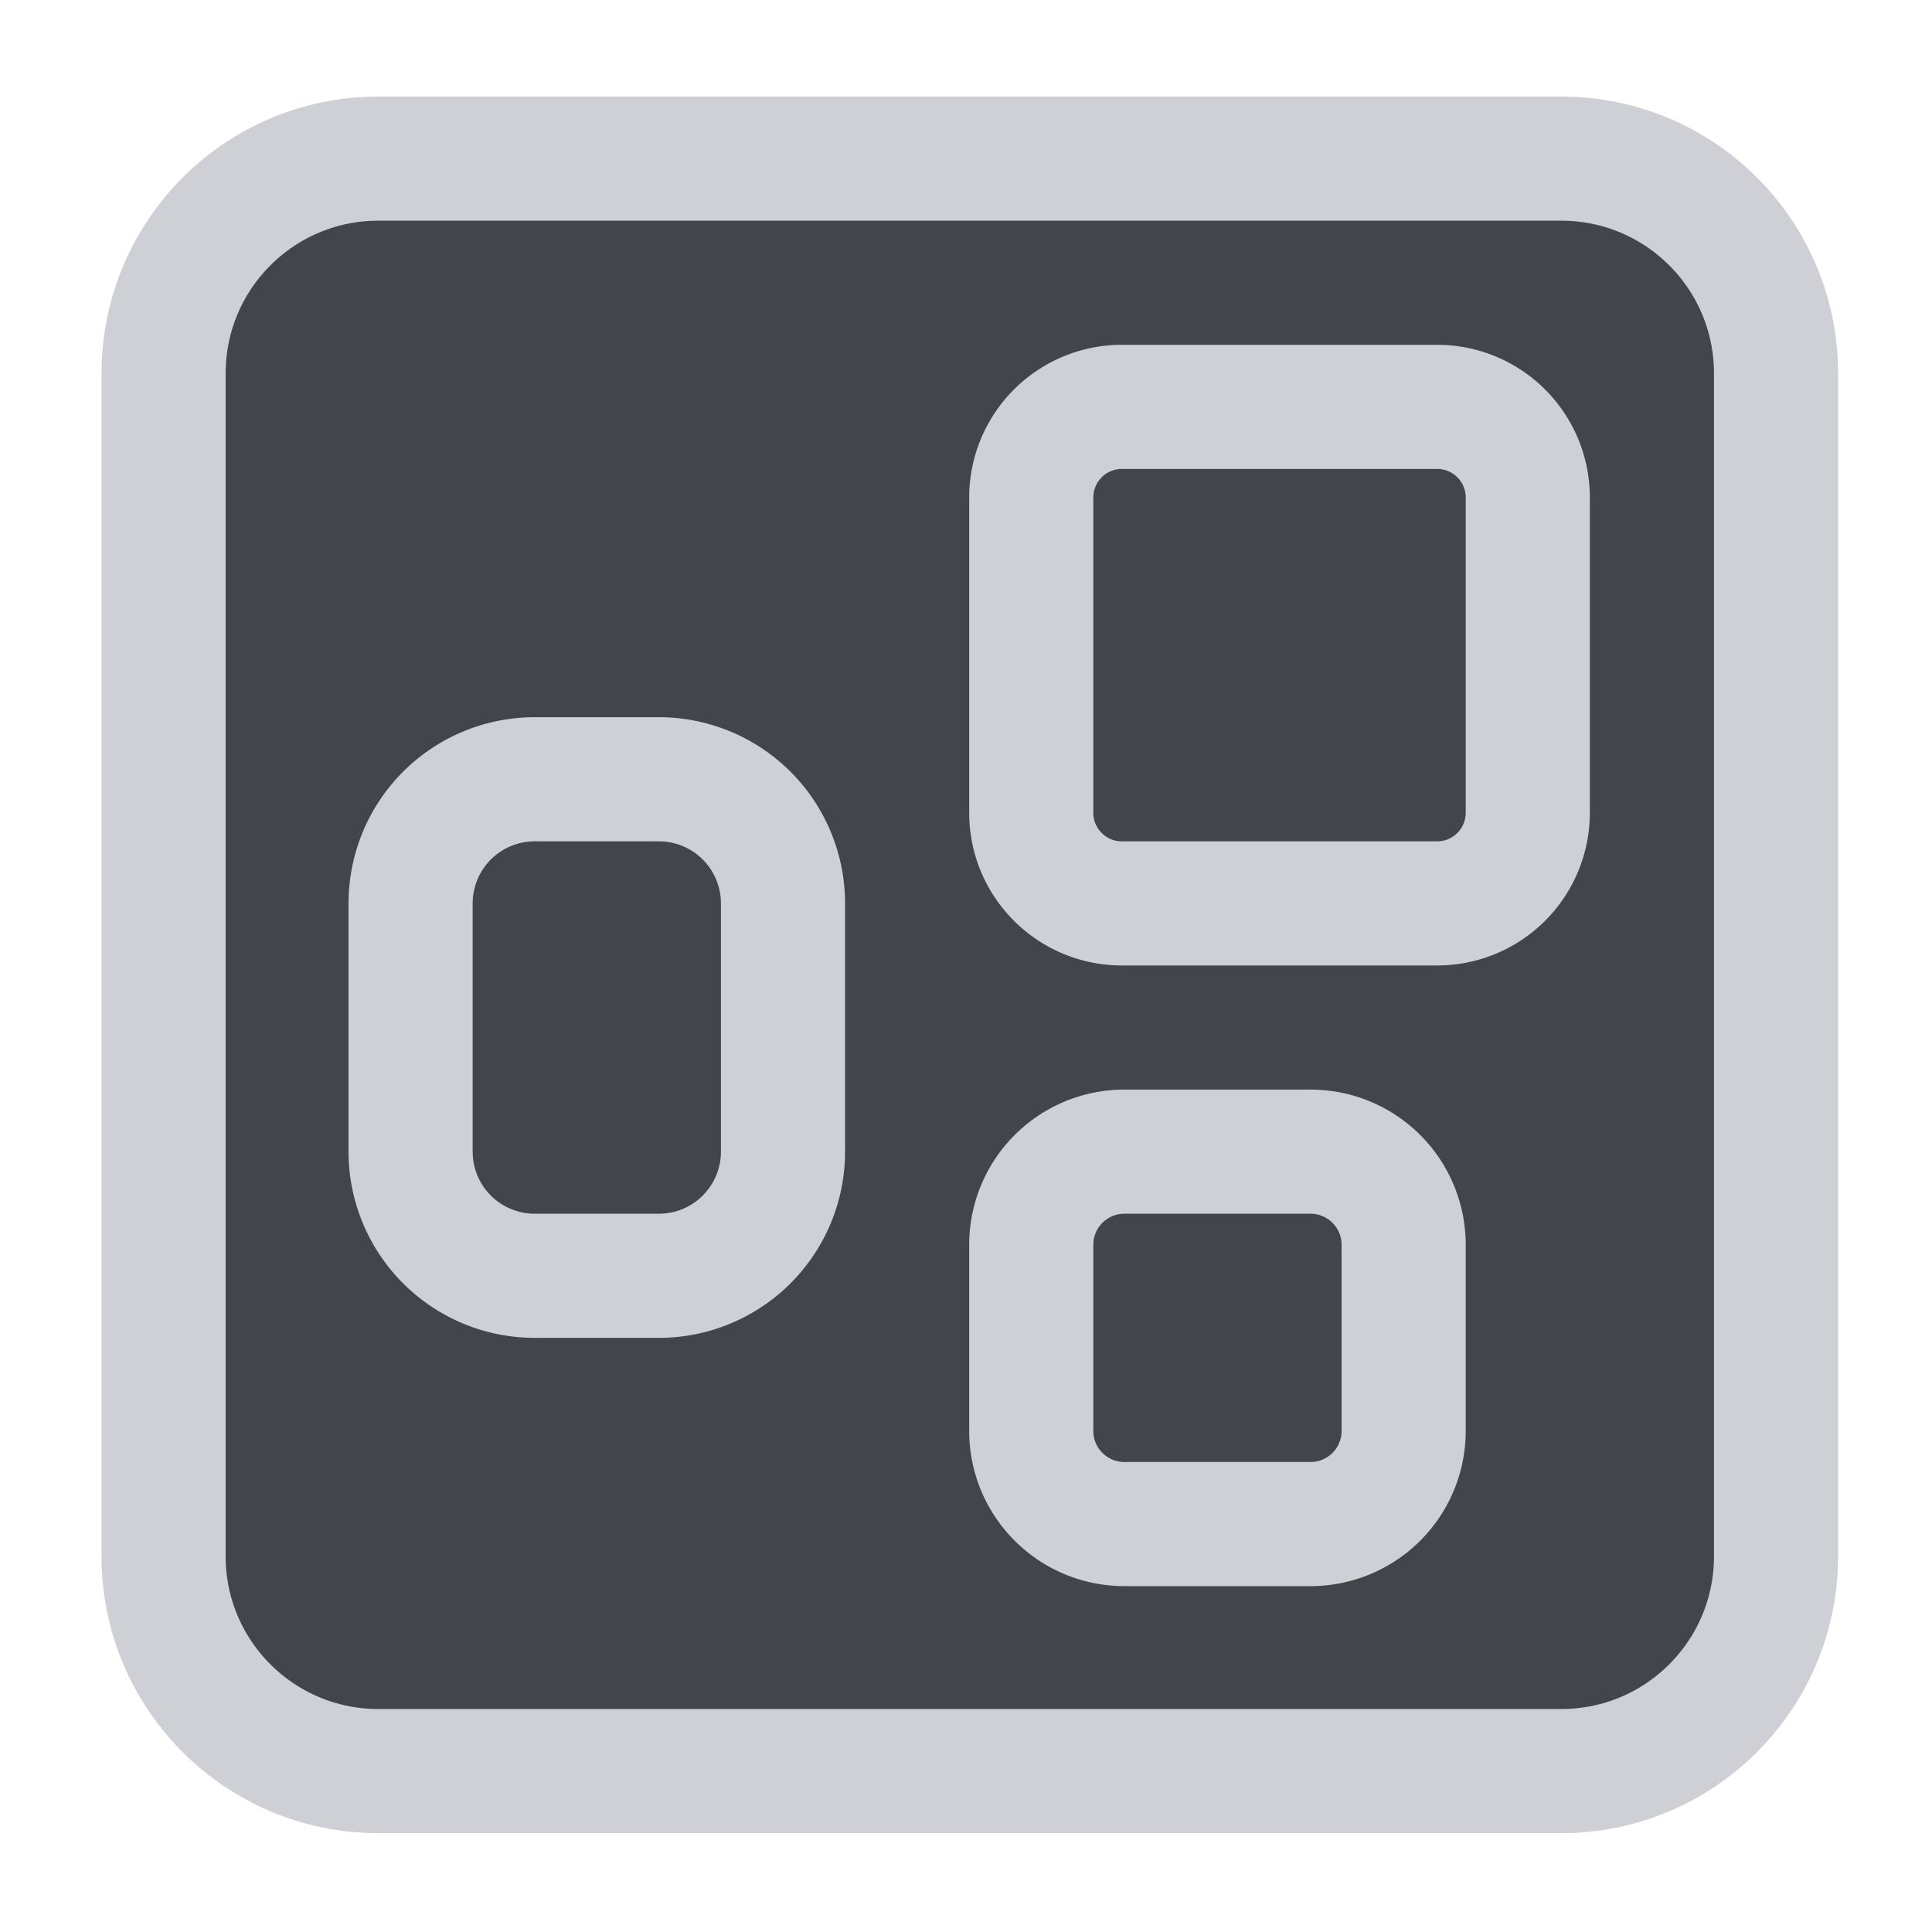 <svg width="40" height="40" viewBox="0 0 40 40" xmlns="http://www.w3.org/2000/svg">
  <g transform="matrix(2.57 0 0 2.57 -.571 -.571)" stroke="#CED0D6" stroke-linecap="round" stroke-linejoin="round">
    <path d="m12.8 1.5h-9.53c-0.957 0-1.73 0.776-1.73 1.73v9.53c0 0.957 0.776 1.73 1.73 1.73h9.53c0.957 0 1.73-0.776 1.73-1.73v-9.53c0-0.957-0.776-1.73-1.73-1.73z" fill="#43454A"/>
    <path d="m11.8 3.5h-2.54a0.73 0.73 0 0 0-0.73 0.73v2.54c0 0.403 0.327 0.73 0.73 0.73h2.54a0.73 0.73 0 0 0 0.73-0.73v-2.54a0.73 0.73 0 0 0-0.73-0.73zm-6.27 3h-1a1 1 0 0 0-1 1v2a1 1 0 0 0 1 1h1a1 1 0 0 0 1-1v-2a1 1 0 0 0-1-1zm5.25 3h-1.5a0.75 0.75 0 0 0-0.75 0.75v1.5c0 0.414 0.336 0.75 0.75 0.75h1.5a0.75 0.75 0 0 0 0.75-0.75v-1.5a0.75 0.75 0 0 0-0.75-0.75z" fill="none"/>
  </g>
</svg>
